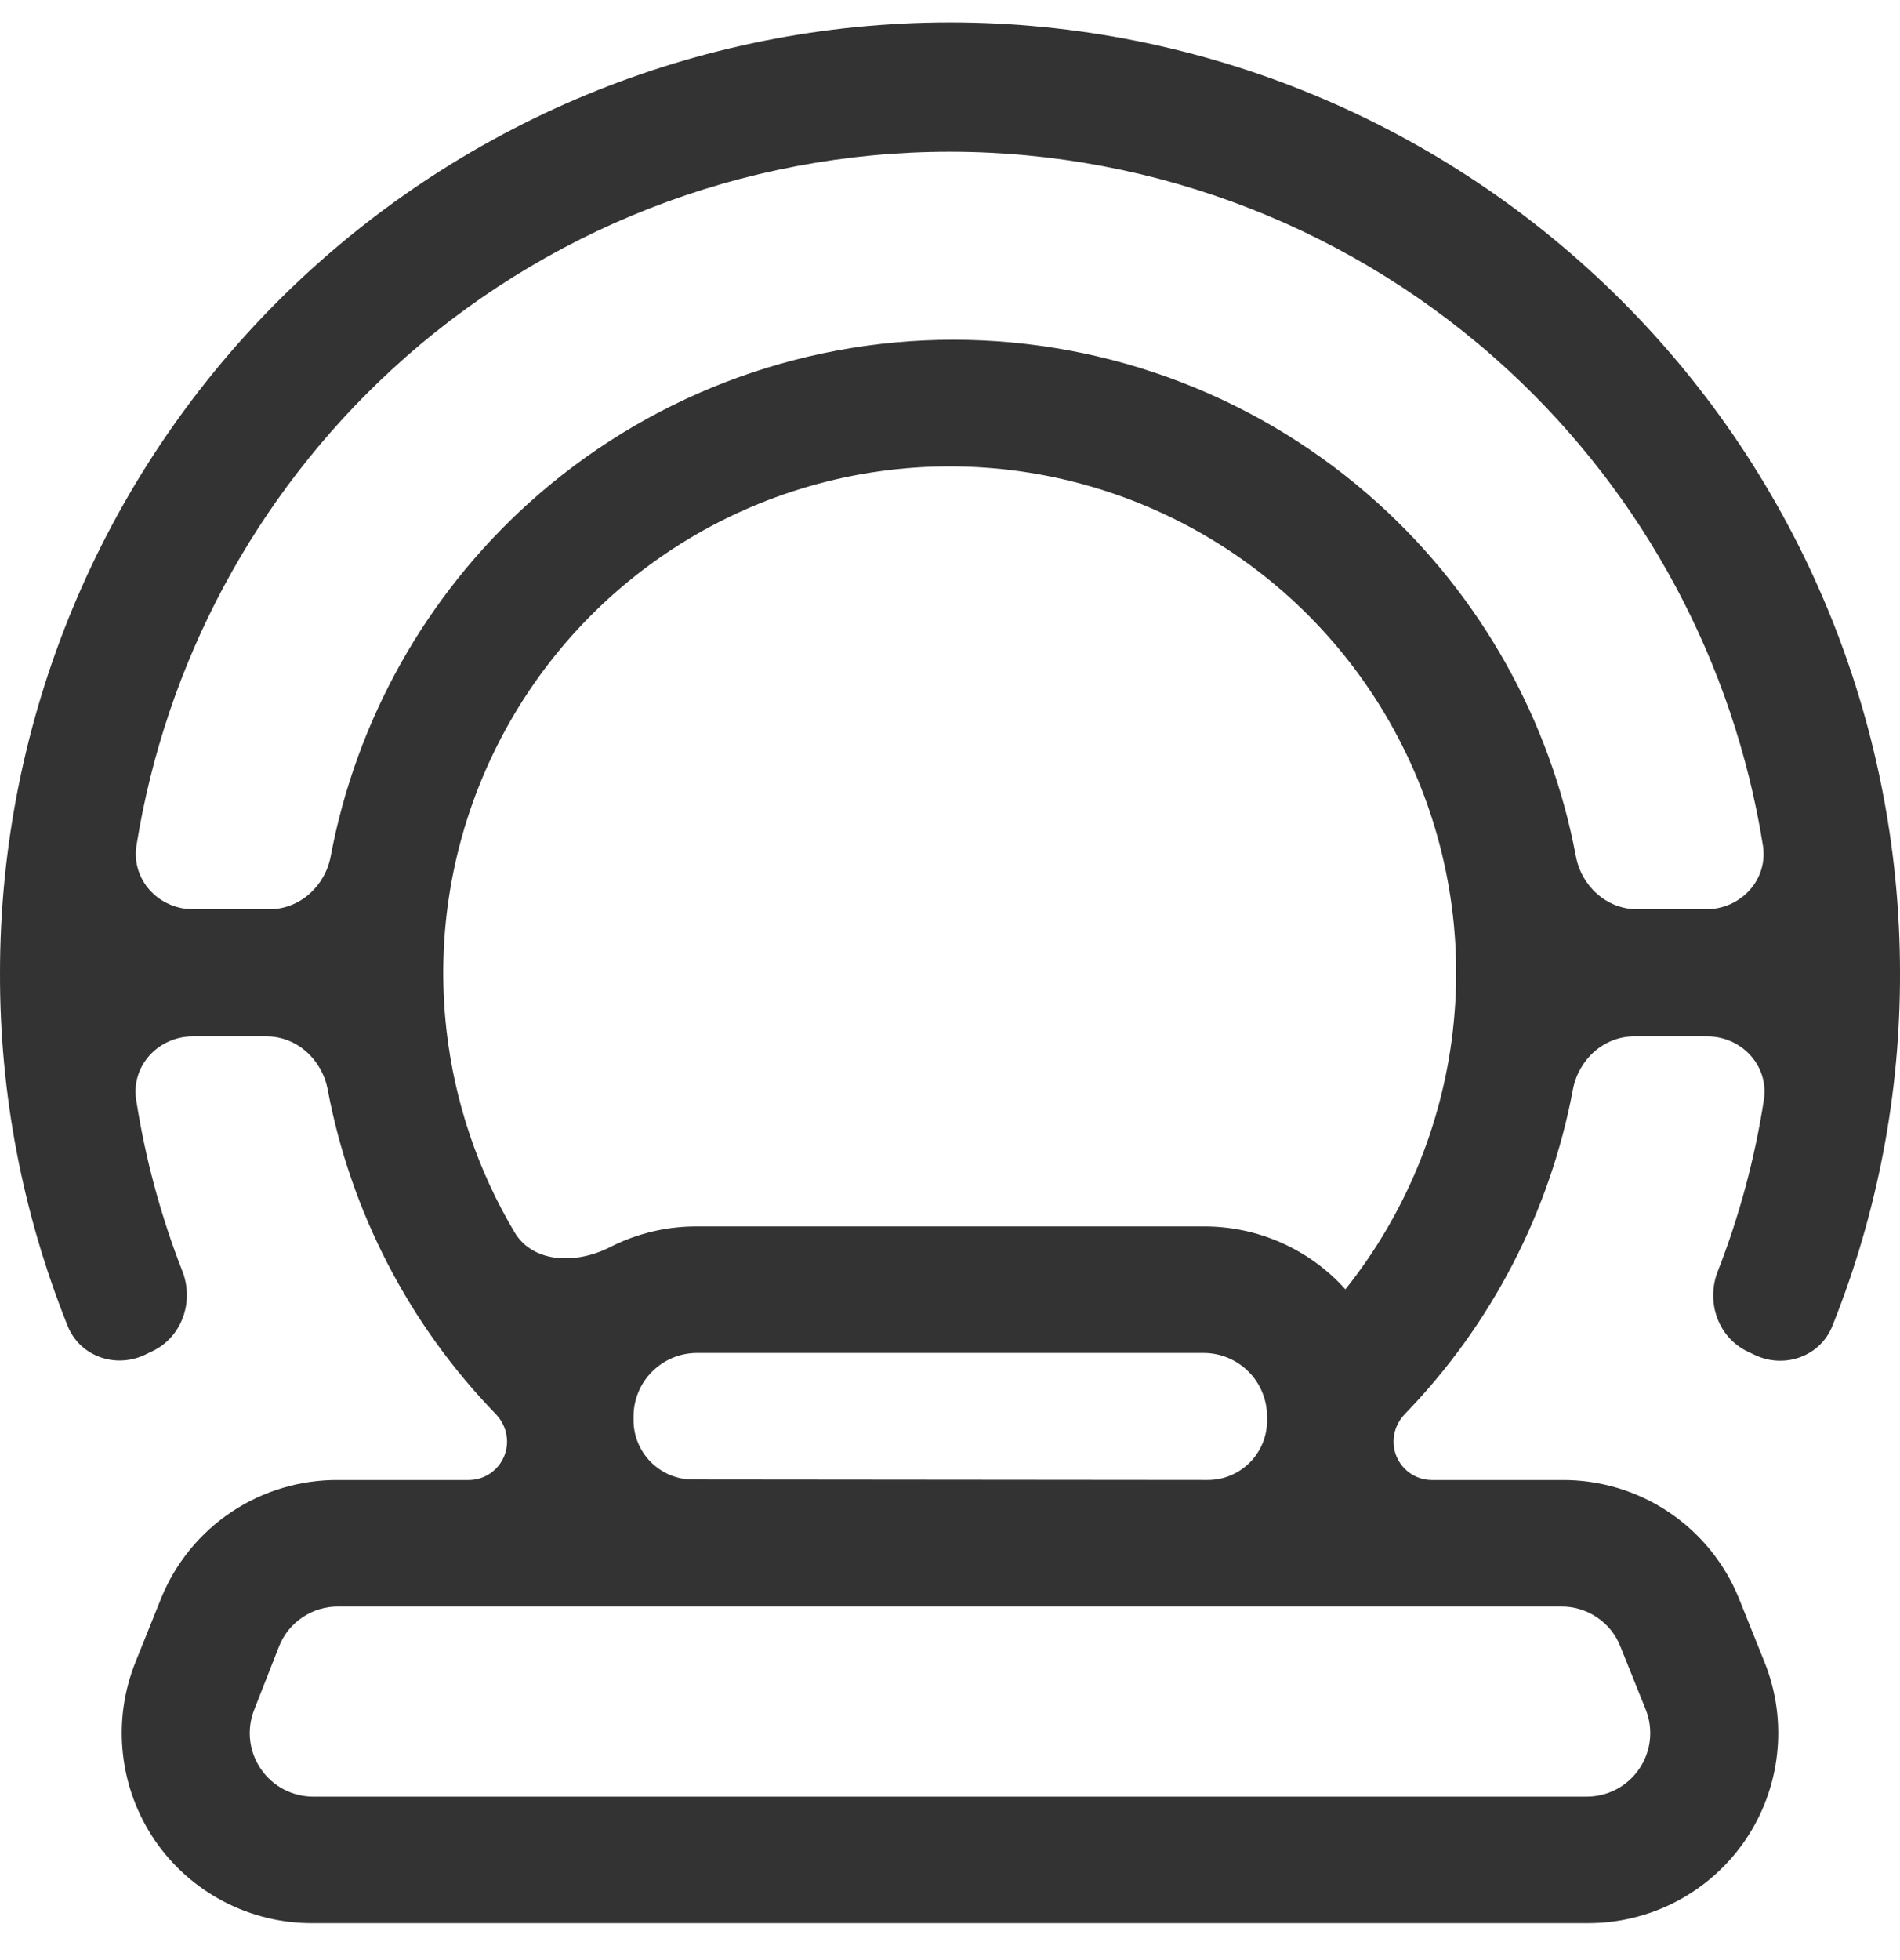 <svg width="32" height="33" viewBox="0 0 32 33" fill="none" xmlns="http://www.w3.org/2000/svg">
<path d="M29.559 22.814C30.057 23.048 30.655 22.837 30.86 22.326C31.617 20.438 32.006 18.419 32 16.378C32 12.135 30.314 8.065 27.314 5.065C24.313 2.064 20.243 0.378 16 0.378C11.757 0.378 7.687 2.064 4.686 5.065C1.686 8.065 6.96036e-05 12.135 6.96036e-05 16.378C-0.006 18.418 0.382 20.436 1.139 22.322C1.344 22.835 1.944 23.046 2.443 22.808L2.566 22.749C3.065 22.511 3.273 21.915 3.071 21.4C2.708 20.471 2.447 19.505 2.294 18.52C2.204 17.944 2.667 17.448 3.249 17.448H4.486C5 17.448 5.424 17.838 5.519 18.343C5.905 20.397 6.887 22.298 8.348 23.805C8.469 23.93 8.54 24.096 8.54 24.27C8.54 24.628 8.25 24.918 7.892 24.918H5.71C5.067 24.91 4.436 25.097 3.9 25.454C3.365 25.811 2.95 26.321 2.71 26.918L2.28 27.988C2.085 28.476 2.012 29.005 2.07 29.527C2.127 30.05 2.312 30.55 2.608 30.984C2.905 31.418 3.304 31.772 3.77 32.015C4.236 32.258 4.754 32.383 5.28 32.378H26.72C27.245 32.383 27.764 32.258 28.23 32.015C28.696 31.772 29.095 31.418 29.392 30.984C29.688 30.55 29.873 30.05 29.93 29.527C29.988 29.005 29.915 28.476 29.72 27.988L29.29 26.918C29.05 26.321 28.635 25.811 28.1 25.454C27.564 25.097 26.933 24.91 26.29 24.918H24.118C23.76 24.918 23.47 24.628 23.47 24.27C23.47 24.096 23.541 23.93 23.662 23.805C25.123 22.298 26.105 20.397 26.491 18.343C26.586 17.838 27.011 17.448 27.524 17.448H28.752C29.334 17.448 29.796 17.944 29.707 18.519C29.554 19.507 29.294 20.475 28.93 21.406C28.728 21.923 28.938 22.521 29.439 22.757L29.559 22.814ZM26.29 27.048C26.505 27.045 26.716 27.108 26.894 27.228C27.073 27.347 27.211 27.518 27.29 27.718L27.72 28.788C27.784 28.951 27.806 29.126 27.787 29.3C27.767 29.473 27.705 29.639 27.606 29.783C27.508 29.927 27.375 30.045 27.221 30.126C27.066 30.207 26.894 30.249 26.72 30.248H5.28C5.106 30.249 4.934 30.207 4.779 30.126C4.625 30.045 4.492 29.927 4.394 29.783C4.295 29.639 4.233 29.473 4.213 29.3C4.194 29.126 4.216 28.951 4.28 28.788L4.7 27.718C4.779 27.518 4.917 27.347 5.096 27.228C5.274 27.108 5.485 27.045 5.7 27.048H26.29ZM11.669 24.909C11.117 24.909 10.67 24.461 10.67 23.909V23.848C10.67 23.564 10.783 23.292 10.983 23.092C11.184 22.891 11.456 22.778 11.74 22.778H20.27C20.554 22.778 20.826 22.891 21.027 23.092C21.227 23.292 21.34 23.564 21.34 23.848V23.917C21.34 24.47 20.892 24.918 20.339 24.917L11.669 24.909ZM22.66 21.718C22.664 21.718 22.666 21.714 22.663 21.711C22.364 21.377 21.999 21.11 21.59 20.927C21.178 20.742 20.731 20.647 20.28 20.648H11.73C11.279 20.647 10.832 20.742 10.42 20.927C10.37 20.949 10.32 20.973 10.271 20.998C9.72 21.28 8.983 21.278 8.666 20.746C8.051 19.713 7.659 18.558 7.521 17.354C7.337 15.757 7.609 14.141 8.305 12.692C9 11.242 10.091 10.019 11.452 9.163C12.813 8.307 14.387 7.852 15.995 7.852C17.603 7.852 19.177 8.307 20.538 9.163C21.899 10.019 22.989 11.242 23.685 12.692C24.381 14.141 24.653 15.757 24.469 17.354C24.287 18.948 23.658 20.458 22.656 21.711C22.654 21.714 22.656 21.718 22.66 21.718ZM27.573 15.308C27.06 15.308 26.635 14.919 26.541 14.415C26.11 12.131 24.944 10.041 23.207 8.472C21.246 6.701 18.698 5.72 16.055 5.72C13.412 5.72 10.864 6.701 8.903 8.472C7.166 10.041 6 12.131 5.57 14.415C5.475 14.919 5.05 15.308 4.537 15.308H3.254C2.67 15.308 2.207 14.809 2.299 14.232C2.79 11.169 4.295 8.347 6.59 6.23C9.152 3.867 12.51 2.555 15.995 2.555C19.48 2.555 22.838 3.867 25.4 6.23C27.695 8.347 29.2 11.169 29.691 14.232C29.783 14.809 29.32 15.308 28.736 15.308H27.573Z" fill="#333333"/>
</svg>
